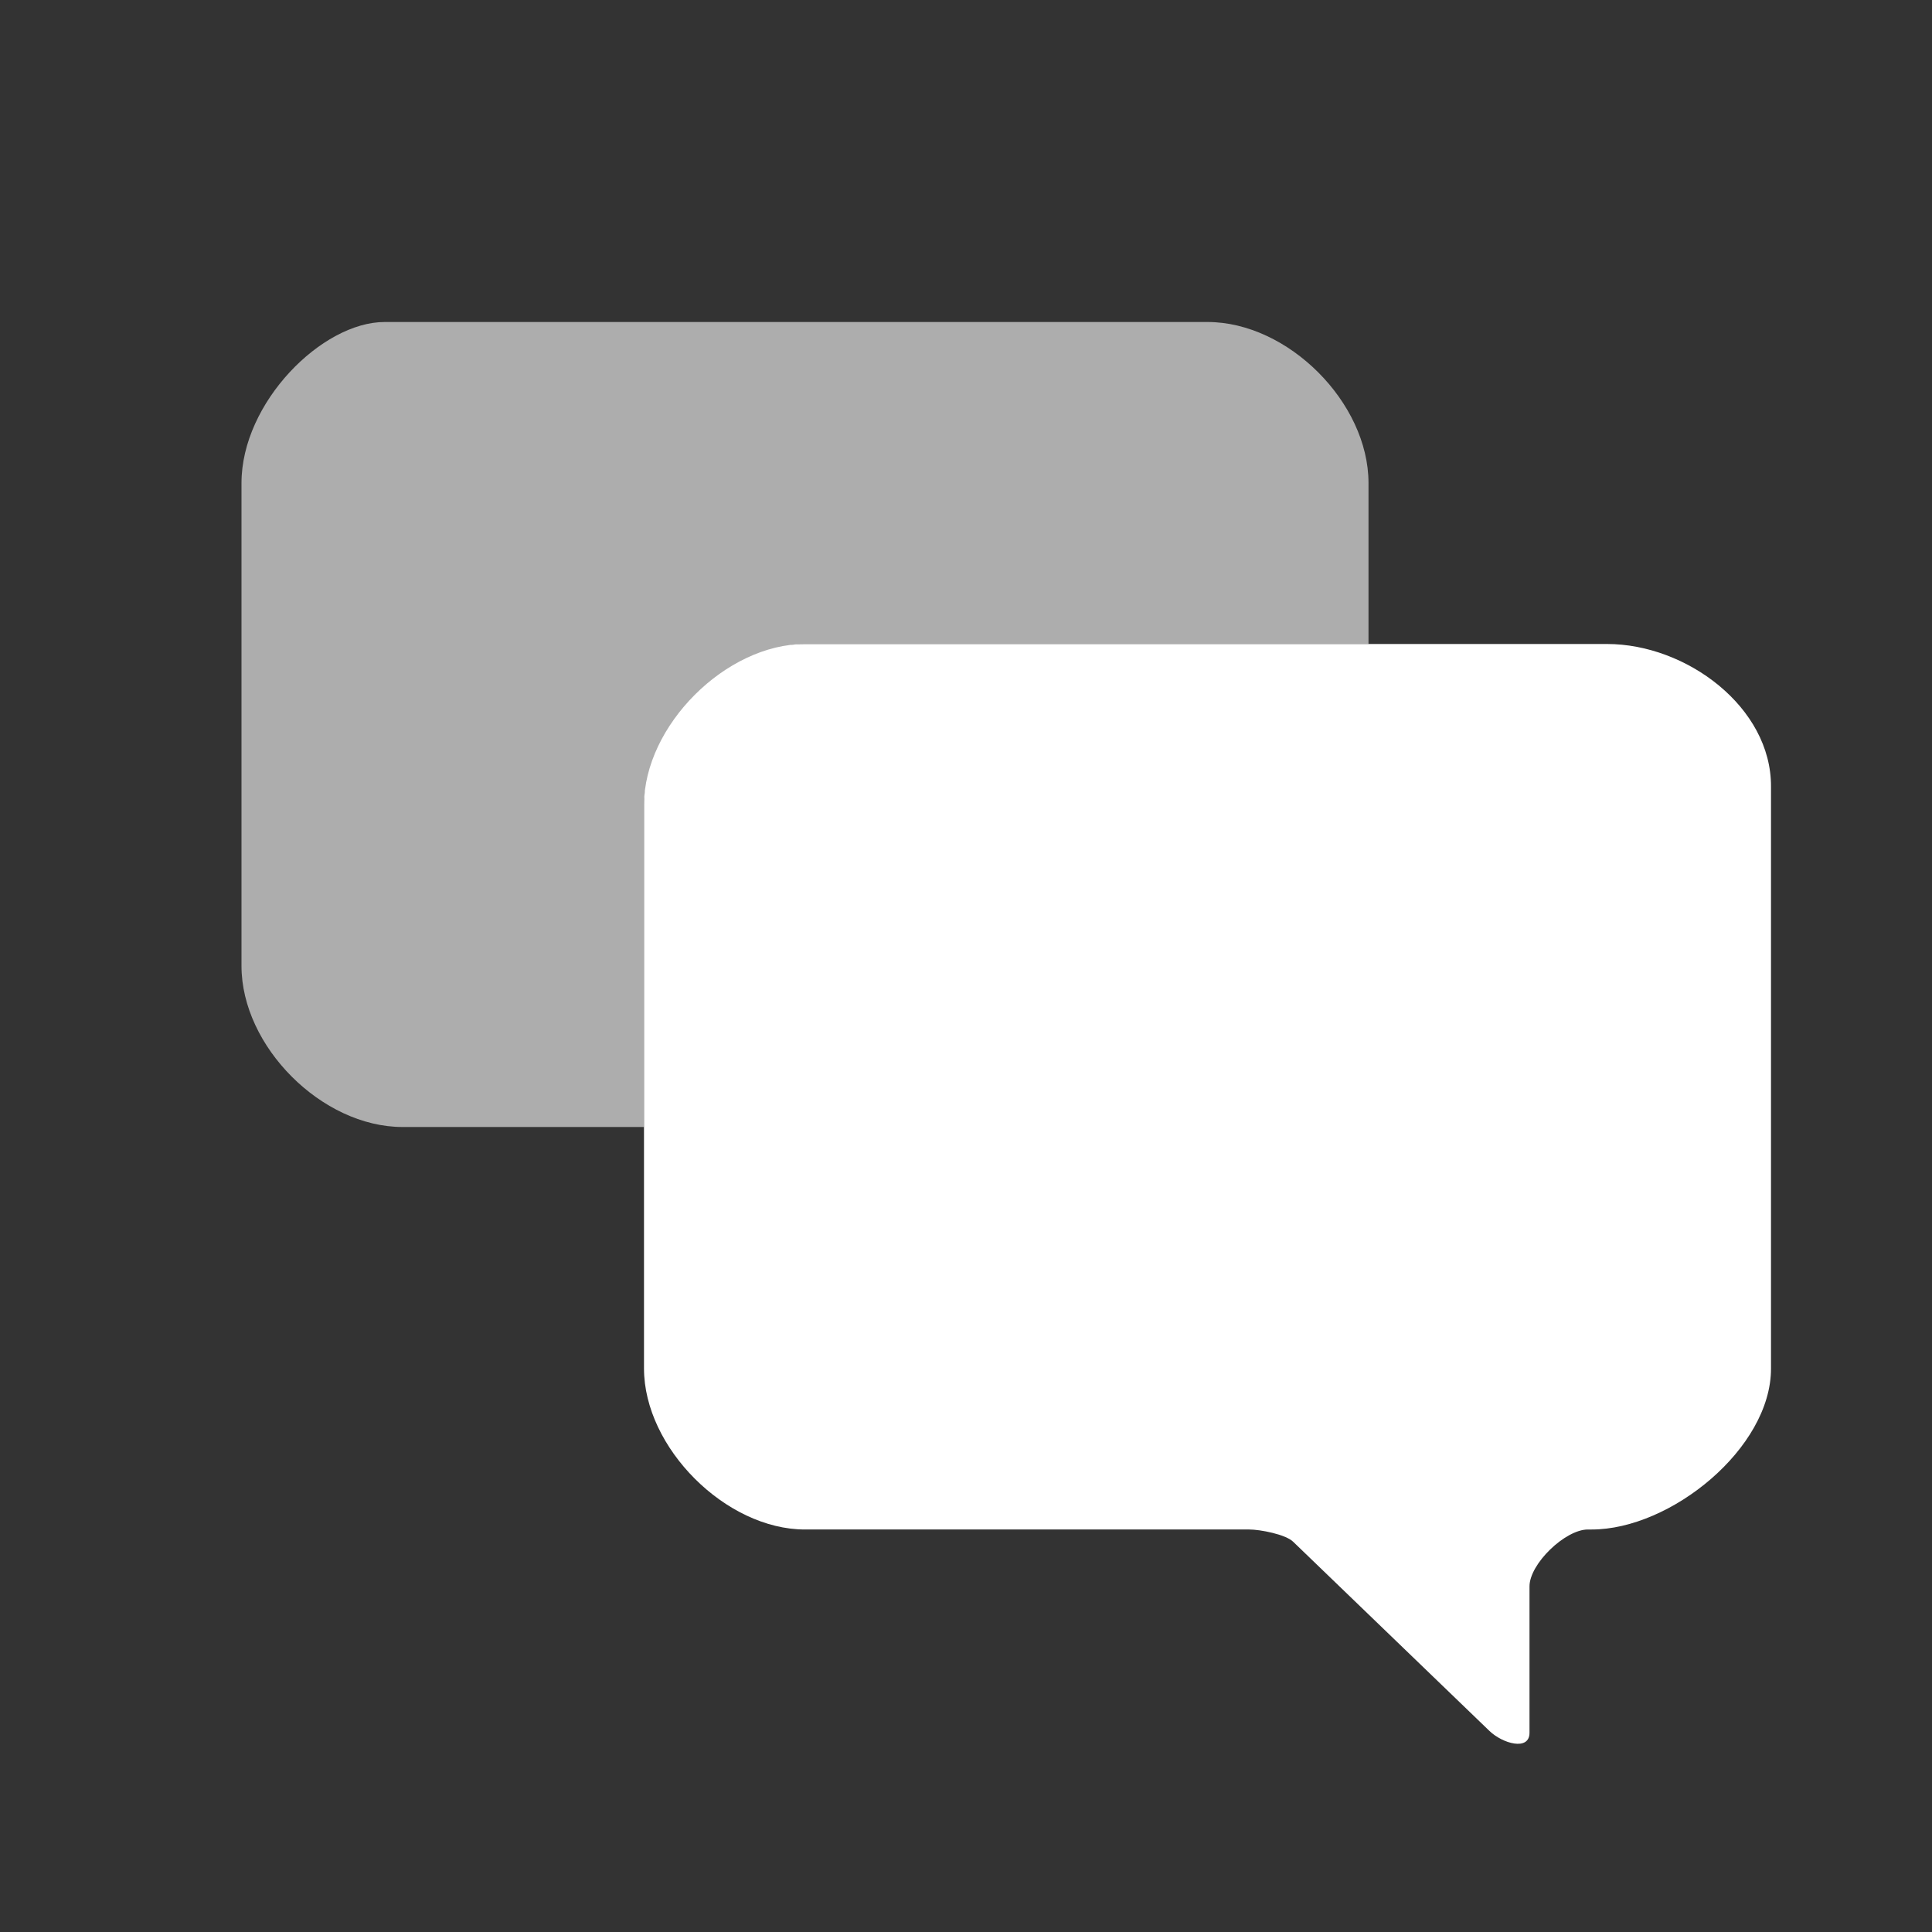 <svg width="24" height="24" fill="none" xmlns="http://www.w3.org/2000/svg"><rect width="100%" height="100%" fill="#333333" stroke="none"/><path d="M19.964 8H10c-.984 0-2 1.016-2 2v7c0 .984 1.016 2 2 2h5.52c.132 0 .451.06.545.153L18.5 21.5c.164.16.5.255.5.025v-1.818c0-.281.444-.707.725-.707h.047C20.756 19 22 17.99 22 17.002V9.773C22.005 8.784 20.948 8 19.964 8z" fill="#fff"/><path opacity=".6" d="M10 8h7V6c0-1-1-2-2-2H4.778C4 4 3 5 3 6v6c0 1 1 2 2 2h3v-4c.005-.844 1.156-2 2-2z" fill="#fff"/></svg>